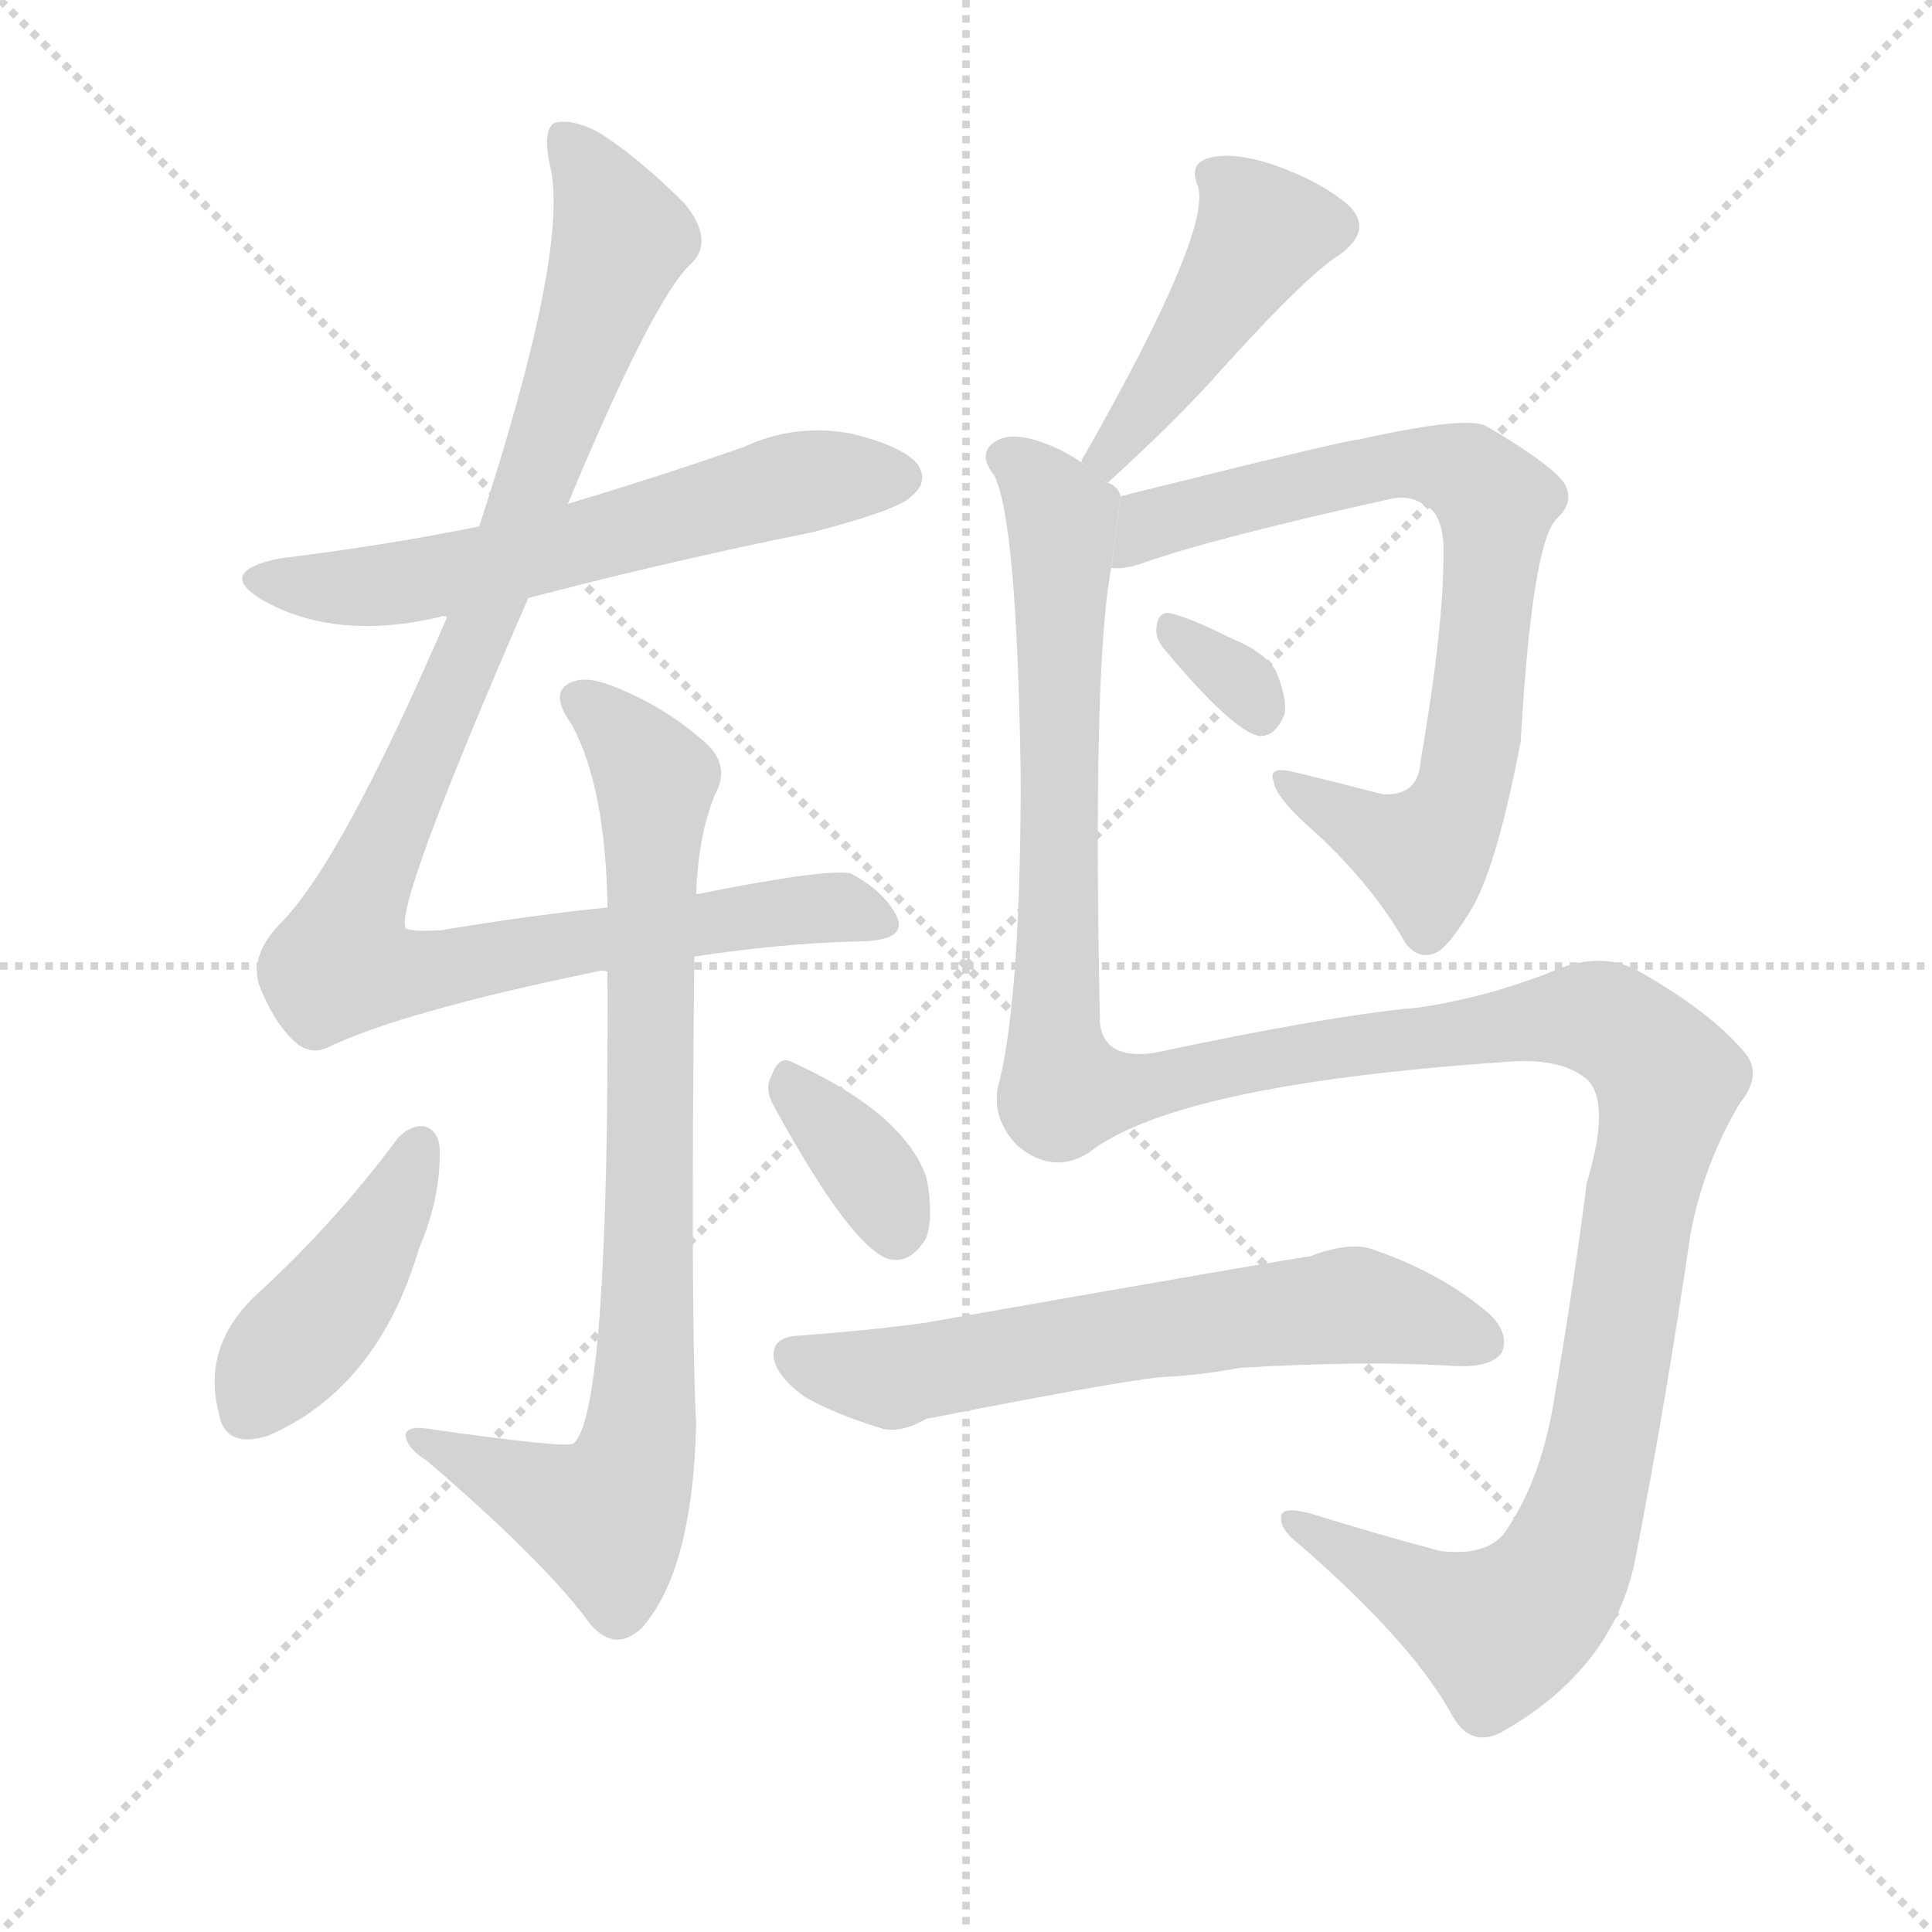 <svg version="1.1" viewBox="0 0 1024 1024" xmlns="http://www.w3.org/2000/svg">
  <g stroke="lightgray" stroke-dasharray="1,1" stroke-width="1" transform="scale(4, 4)">
    <line x1="0" y1="0" x2="256" y2="256"></line>
    <line x1="256" y1="0" x2="0" y2="256"></line>
    <line x1="128" y1="0" x2="128" y2="256"></line>
    <line x1="0" y1="128" x2="256" y2="128"></line>
  </g>
  <g transform="scale(1, -1) translate(0, -900)">
    <style scoped="true" type="text/css">
      
        @keyframes keyframes0 {
          from {
            stroke: blue;
            stroke-dashoffset: 599;
            stroke-width: 128;
          }
          66% {
            animation-timing-function: step-end;
            stroke: blue;
            stroke-dashoffset: 0;
            stroke-width: 128;
          }
          to {
            stroke: black;
            stroke-width: 1024;
          }
        }
        #make-me-a-hanzi-animation-0 {
          animation: keyframes0 0.737s both;
          animation-delay: 0s;
          animation-timing-function: linear;
        }
      
        @keyframes keyframes1 {
          from {
            stroke: blue;
            stroke-dashoffset: 1015;
            stroke-width: 128;
          }
          77% {
            animation-timing-function: step-end;
            stroke: blue;
            stroke-dashoffset: 0;
            stroke-width: 128;
          }
          to {
            stroke: black;
            stroke-width: 1024;
          }
        }
        #make-me-a-hanzi-animation-1 {
          animation: keyframes1 1.076s both;
          animation-delay: 0.737s;
          animation-timing-function: linear;
        }
      
        @keyframes keyframes2 {
          from {
            stroke: blue;
            stroke-dashoffset: 818;
            stroke-width: 128;
          }
          73% {
            animation-timing-function: step-end;
            stroke: blue;
            stroke-dashoffset: 0;
            stroke-width: 128;
          }
          to {
            stroke: black;
            stroke-width: 1024;
          }
        }
        #make-me-a-hanzi-animation-2 {
          animation: keyframes2 0.916s both;
          animation-delay: 1.813s;
          animation-timing-function: linear;
        }
      
        @keyframes keyframes3 {
          from {
            stroke: blue;
            stroke-dashoffset: 421;
            stroke-width: 128;
          }
          58% {
            animation-timing-function: step-end;
            stroke: blue;
            stroke-dashoffset: 0;
            stroke-width: 128;
          }
          to {
            stroke: black;
            stroke-width: 1024;
          }
        }
        #make-me-a-hanzi-animation-3 {
          animation: keyframes3 0.593s both;
          animation-delay: 2.729s;
          animation-timing-function: linear;
        }
      
        @keyframes keyframes4 {
          from {
            stroke: blue;
            stroke-dashoffset: 350;
            stroke-width: 128;
          }
          53% {
            animation-timing-function: step-end;
            stroke: blue;
            stroke-dashoffset: 0;
            stroke-width: 128;
          }
          to {
            stroke: black;
            stroke-width: 1024;
          }
        }
        #make-me-a-hanzi-animation-4 {
          animation: keyframes4 0.535s both;
          animation-delay: 3.322s;
          animation-timing-function: linear;
        }
      
        @keyframes keyframes5 {
          from {
            stroke: blue;
            stroke-dashoffset: 444;
            stroke-width: 128;
          }
          59% {
            animation-timing-function: step-end;
            stroke: blue;
            stroke-dashoffset: 0;
            stroke-width: 128;
          }
          to {
            stroke: black;
            stroke-width: 1024;
          }
        }
        #make-me-a-hanzi-animation-5 {
          animation: keyframes5 0.611s both;
          animation-delay: 3.857s;
          animation-timing-function: linear;
        }
      
        @keyframes keyframes6 {
          from {
            stroke: blue;
            stroke-dashoffset: 749;
            stroke-width: 128;
          }
          71% {
            animation-timing-function: step-end;
            stroke: blue;
            stroke-dashoffset: 0;
            stroke-width: 128;
          }
          to {
            stroke: black;
            stroke-width: 1024;
          }
        }
        #make-me-a-hanzi-animation-6 {
          animation: keyframes6 0.86s both;
          animation-delay: 4.468s;
          animation-timing-function: linear;
        }
      
        @keyframes keyframes7 {
          from {
            stroke: blue;
            stroke-dashoffset: 321;
            stroke-width: 128;
          }
          51% {
            animation-timing-function: step-end;
            stroke: blue;
            stroke-dashoffset: 0;
            stroke-width: 128;
          }
          to {
            stroke: black;
            stroke-width: 1024;
          }
        }
        #make-me-a-hanzi-animation-7 {
          animation: keyframes7 0.511s both;
          animation-delay: 5.327s;
          animation-timing-function: linear;
        }
      
        @keyframes keyframes8 {
          from {
            stroke: blue;
            stroke-dashoffset: 1372;
            stroke-width: 128;
          }
          82% {
            animation-timing-function: step-end;
            stroke: blue;
            stroke-dashoffset: 0;
            stroke-width: 128;
          }
          to {
            stroke: black;
            stroke-width: 1024;
          }
        }
        #make-me-a-hanzi-animation-8 {
          animation: keyframes8 1.367s both;
          animation-delay: 5.839s;
          animation-timing-function: linear;
        }
      
        @keyframes keyframes9 {
          from {
            stroke: blue;
            stroke-dashoffset: 627;
            stroke-width: 128;
          }
          67% {
            animation-timing-function: step-end;
            stroke: blue;
            stroke-dashoffset: 0;
            stroke-width: 128;
          }
          to {
            stroke: black;
            stroke-width: 1024;
          }
        }
        #make-me-a-hanzi-animation-9 {
          animation: keyframes9 0.76s both;
          animation-delay: 7.205s;
          animation-timing-function: linear;
        }
      
    </style>
    
      <path d="M 280 583 Q 352 602 431 618 Q 477 630 483 637 Q 492 644 487 653 Q 480 663 452 670 Q 422 676 394 663 Q 348 647 301 633 L 254 621 Q 205 611 148 604 Q 114 597 139 582 Q 178 560 233 573 Q 234 574 237 573 L 280 583 Z" fill="lightgray"></path>
    
      <path d="M 301 633 Q 346 741 366 760 Q 379 772 363 792 Q 338 817 317 830 Q 304 837 294 835 Q 287 831 292 810 Q 301 765 254 621 L 237 573 Q 180 441 148 410 Q 133 394 137 379 Q 144 360 155 349 Q 164 340 174 345 Q 214 364 316 385 Q 319 386 322 385 L 368 393 Q 414 400 454 401 Q 482 401 475 415 Q 468 428 451 437 Q 439 440 369 426 L 322 419 Q 282 415 234 407 Q 218 406 215 408 Q 209 420 280 583 L 301 633 Z" fill="lightgray"></path>
    
      <path d="M 322 385 Q 323 151 304 135 Q 301 132 225 143 Q 215 144 215 139 Q 216 132 226 126 Q 289 72 313 39 Q 326 24 340 37 Q 367 67 369 145 Q 366 199 368 393 L 369 426 Q 370 457 379 479 Q 388 495 372 508 Q 350 527 323 537 Q 307 543 299 536 Q 293 530 303 516 Q 321 483 322 419 L 322 385 Z" fill="lightgray"></path>
    
      <path d="M 211 297 Q 177 251 134 212 Q 107 185 116 151 Q 119 132 142 139 Q 200 164 222 238 Q 234 266 233 292 Q 232 301 225 303 Q 218 304 211 297 Z" fill="lightgray"></path>
    
      <path d="M 410 314 Q 450 241 470 233 Q 482 229 491 244 Q 495 256 491 276 Q 479 310 420 337 Q 413 341 409 330 Q 405 323 410 314 Z" fill="lightgray"></path>
    
      <path d="M 587 644 Q 621 675 641 697 Q 692 754 710 765 Q 728 778 715 791 Q 700 804 674 813 Q 652 820 640 816 Q 630 813 635 801 Q 642 777 575 659 Q 574 658 573 655 L 587 644 Z" fill="lightgray"></path>
    
      <path d="M 589 599 Q 596 598 607 602 Q 644 615 739 636 Q 748 637 754 633 Q 764 629 765 612 Q 766 572 753 497 Q 752 478 733 479 Q 706 486 685 491 Q 672 494 675 486 Q 676 477 698 458 Q 728 430 745 400 Q 752 391 761 395 Q 768 398 781 420 Q 794 444 806 507 Q 812 612 825 625 Q 835 634 829 644 Q 822 654 788 674 Q 778 680 720 667 Q 714 667 594 637 L 589 599 Z" fill="lightgray"></path>
    
      <path d="M 617 556 Q 653 513 667 510 Q 676 509 681 522 Q 682 531 676 545 Q 669 555 654 561 Q 630 573 620 575 Q 614 576 613 568 Q 612 562 617 556 Z" fill="lightgray"></path>
    
      <path d="M 577 289 Q 623 325 796 337 Q 827 340 841 328 Q 854 316 841 273 Q 834 218 824 160 Q 817 115 797 87 Q 787 75 763 78 Q 726 88 694 98 Q 678 102 679 95 Q 679 89 688 82 Q 748 30 769 -8 Q 779 -27 796 -18 Q 856 16 867 75 Q 883 157 896 246 Q 903 283 922 315 Q 935 331 924 343 Q 906 364 869 385 Q 848 397 820 384 Q 786 371 752 366 Q 706 362 612 342 Q 585 338 583 358 Q 579 547 589 599 L 594 637 Q 593 640 592 641 Q 589 644 587 644 L 573 655 Q 563 662 551 666 Q 533 672 525 664 Q 519 658 527 648 Q 539 624 541 489 Q 541 375 530 328 Q 524 309 539 293 Q 558 277 577 289 Z" fill="lightgray"></path>
    
      <path d="M 614 170 Q 636 171 657 175 Q 724 179 771 176 Q 790 175 796 183 Q 800 193 790 203 Q 765 225 727 238 Q 715 242 694 234 Q 690 234 491 199 Q 463 195 422 192 Q 410 191 410 182 Q 410 172 426 160 Q 441 151 467 143 Q 477 140 491 148 Q 588 167 614 170 Z" fill="lightgray"></path>
    
    
      <clipPath id="make-me-a-hanzi-clip-0">
        <path d="M 280 583 Q 352 602 431 618 Q 477 630 483 637 Q 492 644 487 653 Q 480 663 452 670 Q 422 676 394 663 Q 348 647 301 633 L 254 621 Q 205 611 148 604 Q 114 597 139 582 Q 178 560 233 573 Q 234 574 237 573 L 280 583 Z"></path>
      </clipPath>
      <path clip-path="url(#make-me-a-hanzi-clip-0)" d="M 141 594 L 164 589 L 220 592 L 410 641 L 477 647" fill="none" id="make-me-a-hanzi-animation-0" stroke-dasharray="471 942" stroke-linecap="round"></path>
    
      <clipPath id="make-me-a-hanzi-clip-1">
        <path d="M 301 633 Q 346 741 366 760 Q 379 772 363 792 Q 338 817 317 830 Q 304 837 294 835 Q 287 831 292 810 Q 301 765 254 621 L 237 573 Q 180 441 148 410 Q 133 394 137 379 Q 144 360 155 349 Q 164 340 174 345 Q 214 364 316 385 Q 319 386 322 385 L 368 393 Q 414 400 454 401 Q 482 401 475 415 Q 468 428 451 437 Q 439 440 369 426 L 322 419 Q 282 415 234 407 Q 218 406 215 408 Q 209 420 280 583 L 301 633 Z"></path>
      </clipPath>
      <path clip-path="url(#make-me-a-hanzi-clip-1)" d="M 299 827 L 329 772 L 260 576 L 195 435 L 181 389 L 216 384 L 383 414 L 442 419 L 462 412" fill="none" id="make-me-a-hanzi-animation-1" stroke-dasharray="887 1774" stroke-linecap="round"></path>
    
      <clipPath id="make-me-a-hanzi-clip-2">
        <path d="M 322 385 Q 323 151 304 135 Q 301 132 225 143 Q 215 144 215 139 Q 216 132 226 126 Q 289 72 313 39 Q 326 24 340 37 Q 367 67 369 145 Q 366 199 368 393 L 369 426 Q 370 457 379 479 Q 388 495 372 508 Q 350 527 323 537 Q 307 543 299 536 Q 293 530 303 516 Q 321 483 322 419 L 322 385 Z"></path>
      </clipPath>
      <path clip-path="url(#make-me-a-hanzi-clip-2)" d="M 307 530 L 347 487 L 339 136 L 321 96 L 221 138" fill="none" id="make-me-a-hanzi-animation-2" stroke-dasharray="690 1380" stroke-linecap="round"></path>
    
      <clipPath id="make-me-a-hanzi-clip-3">
        <path d="M 211 297 Q 177 251 134 212 Q 107 185 116 151 Q 119 132 142 139 Q 200 164 222 238 Q 234 266 233 292 Q 232 301 225 303 Q 218 304 211 297 Z"></path>
      </clipPath>
      <path clip-path="url(#make-me-a-hanzi-clip-3)" d="M 221 292 L 196 237 L 133 153" fill="none" id="make-me-a-hanzi-animation-3" stroke-dasharray="293 586" stroke-linecap="round"></path>
    
      <clipPath id="make-me-a-hanzi-clip-4">
        <path d="M 410 314 Q 450 241 470 233 Q 482 229 491 244 Q 495 256 491 276 Q 479 310 420 337 Q 413 341 409 330 Q 405 323 410 314 Z"></path>
      </clipPath>
      <path clip-path="url(#make-me-a-hanzi-clip-4)" d="M 421 323 L 462 278 L 475 248" fill="none" id="make-me-a-hanzi-animation-4" stroke-dasharray="222 444" stroke-linecap="round"></path>
    
      <clipPath id="make-me-a-hanzi-clip-5">
        <path d="M 587 644 Q 621 675 641 697 Q 692 754 710 765 Q 728 778 715 791 Q 700 804 674 813 Q 652 820 640 816 Q 630 813 635 801 Q 642 777 575 659 Q 574 658 573 655 L 587 644 Z"></path>
      </clipPath>
      <path clip-path="url(#make-me-a-hanzi-clip-5)" d="M 646 806 L 667 775 L 598 671 L 578 655" fill="none" id="make-me-a-hanzi-animation-5" stroke-dasharray="316 632" stroke-linecap="round"></path>
    
      <clipPath id="make-me-a-hanzi-clip-6">
        <path d="M 589 599 Q 596 598 607 602 Q 644 615 739 636 Q 748 637 754 633 Q 764 629 765 612 Q 766 572 753 497 Q 752 478 733 479 Q 706 486 685 491 Q 672 494 675 486 Q 676 477 698 458 Q 728 430 745 400 Q 752 391 761 395 Q 768 398 781 420 Q 794 444 806 507 Q 812 612 825 625 Q 835 634 829 644 Q 822 654 788 674 Q 778 680 720 667 Q 714 667 594 637 L 589 599 Z"></path>
      </clipPath>
      <path clip-path="url(#make-me-a-hanzi-clip-6)" d="M 593 605 L 612 625 L 734 654 L 768 652 L 793 634 L 779 502 L 763 456 L 755 448 L 731 456 L 682 485" fill="none" id="make-me-a-hanzi-animation-6" stroke-dasharray="621 1242" stroke-linecap="round"></path>
    
      <clipPath id="make-me-a-hanzi-clip-7">
        <path d="M 617 556 Q 653 513 667 510 Q 676 509 681 522 Q 682 531 676 545 Q 669 555 654 561 Q 630 573 620 575 Q 614 576 613 568 Q 612 562 617 556 Z"></path>
      </clipPath>
      <path clip-path="url(#make-me-a-hanzi-clip-7)" d="M 622 566 L 653 543 L 668 521" fill="none" id="make-me-a-hanzi-animation-7" stroke-dasharray="193 386" stroke-linecap="round"></path>
    
      <clipPath id="make-me-a-hanzi-clip-8">
        <path d="M 577 289 Q 623 325 796 337 Q 827 340 841 328 Q 854 316 841 273 Q 834 218 824 160 Q 817 115 797 87 Q 787 75 763 78 Q 726 88 694 98 Q 678 102 679 95 Q 679 89 688 82 Q 748 30 769 -8 Q 779 -27 796 -18 Q 856 16 867 75 Q 883 157 896 246 Q 903 283 922 315 Q 935 331 924 343 Q 906 364 869 385 Q 848 397 820 384 Q 786 371 752 366 Q 706 362 612 342 Q 585 338 583 358 Q 579 547 589 599 L 594 637 Q 593 640 592 641 Q 589 644 587 644 L 573 655 Q 563 662 551 666 Q 533 672 525 664 Q 519 658 527 648 Q 539 624 541 489 Q 541 375 530 328 Q 524 309 539 293 Q 558 277 577 289 Z"></path>
      </clipPath>
      <path clip-path="url(#make-me-a-hanzi-clip-8)" d="M 534 657 L 556 638 L 563 621 L 559 350 L 564 322 L 598 322 L 711 346 L 836 361 L 860 354 L 885 327 L 849 133 L 822 58 L 794 36 L 688 91" fill="none" id="make-me-a-hanzi-animation-8" stroke-dasharray="1244 2488" stroke-linecap="round"></path>
    
      <clipPath id="make-me-a-hanzi-clip-9">
        <path d="M 614 170 Q 636 171 657 175 Q 724 179 771 176 Q 790 175 796 183 Q 800 193 790 203 Q 765 225 727 238 Q 715 242 694 234 Q 690 234 491 199 Q 463 195 422 192 Q 410 191 410 182 Q 410 172 426 160 Q 441 151 467 143 Q 477 140 491 148 Q 588 167 614 170 Z"></path>
      </clipPath>
      <path clip-path="url(#make-me-a-hanzi-clip-9)" d="M 422 180 L 467 169 L 607 195 L 716 208 L 786 189" fill="none" id="make-me-a-hanzi-animation-9" stroke-dasharray="499 998" stroke-linecap="round"></path>
    
  </g>
</svg>
